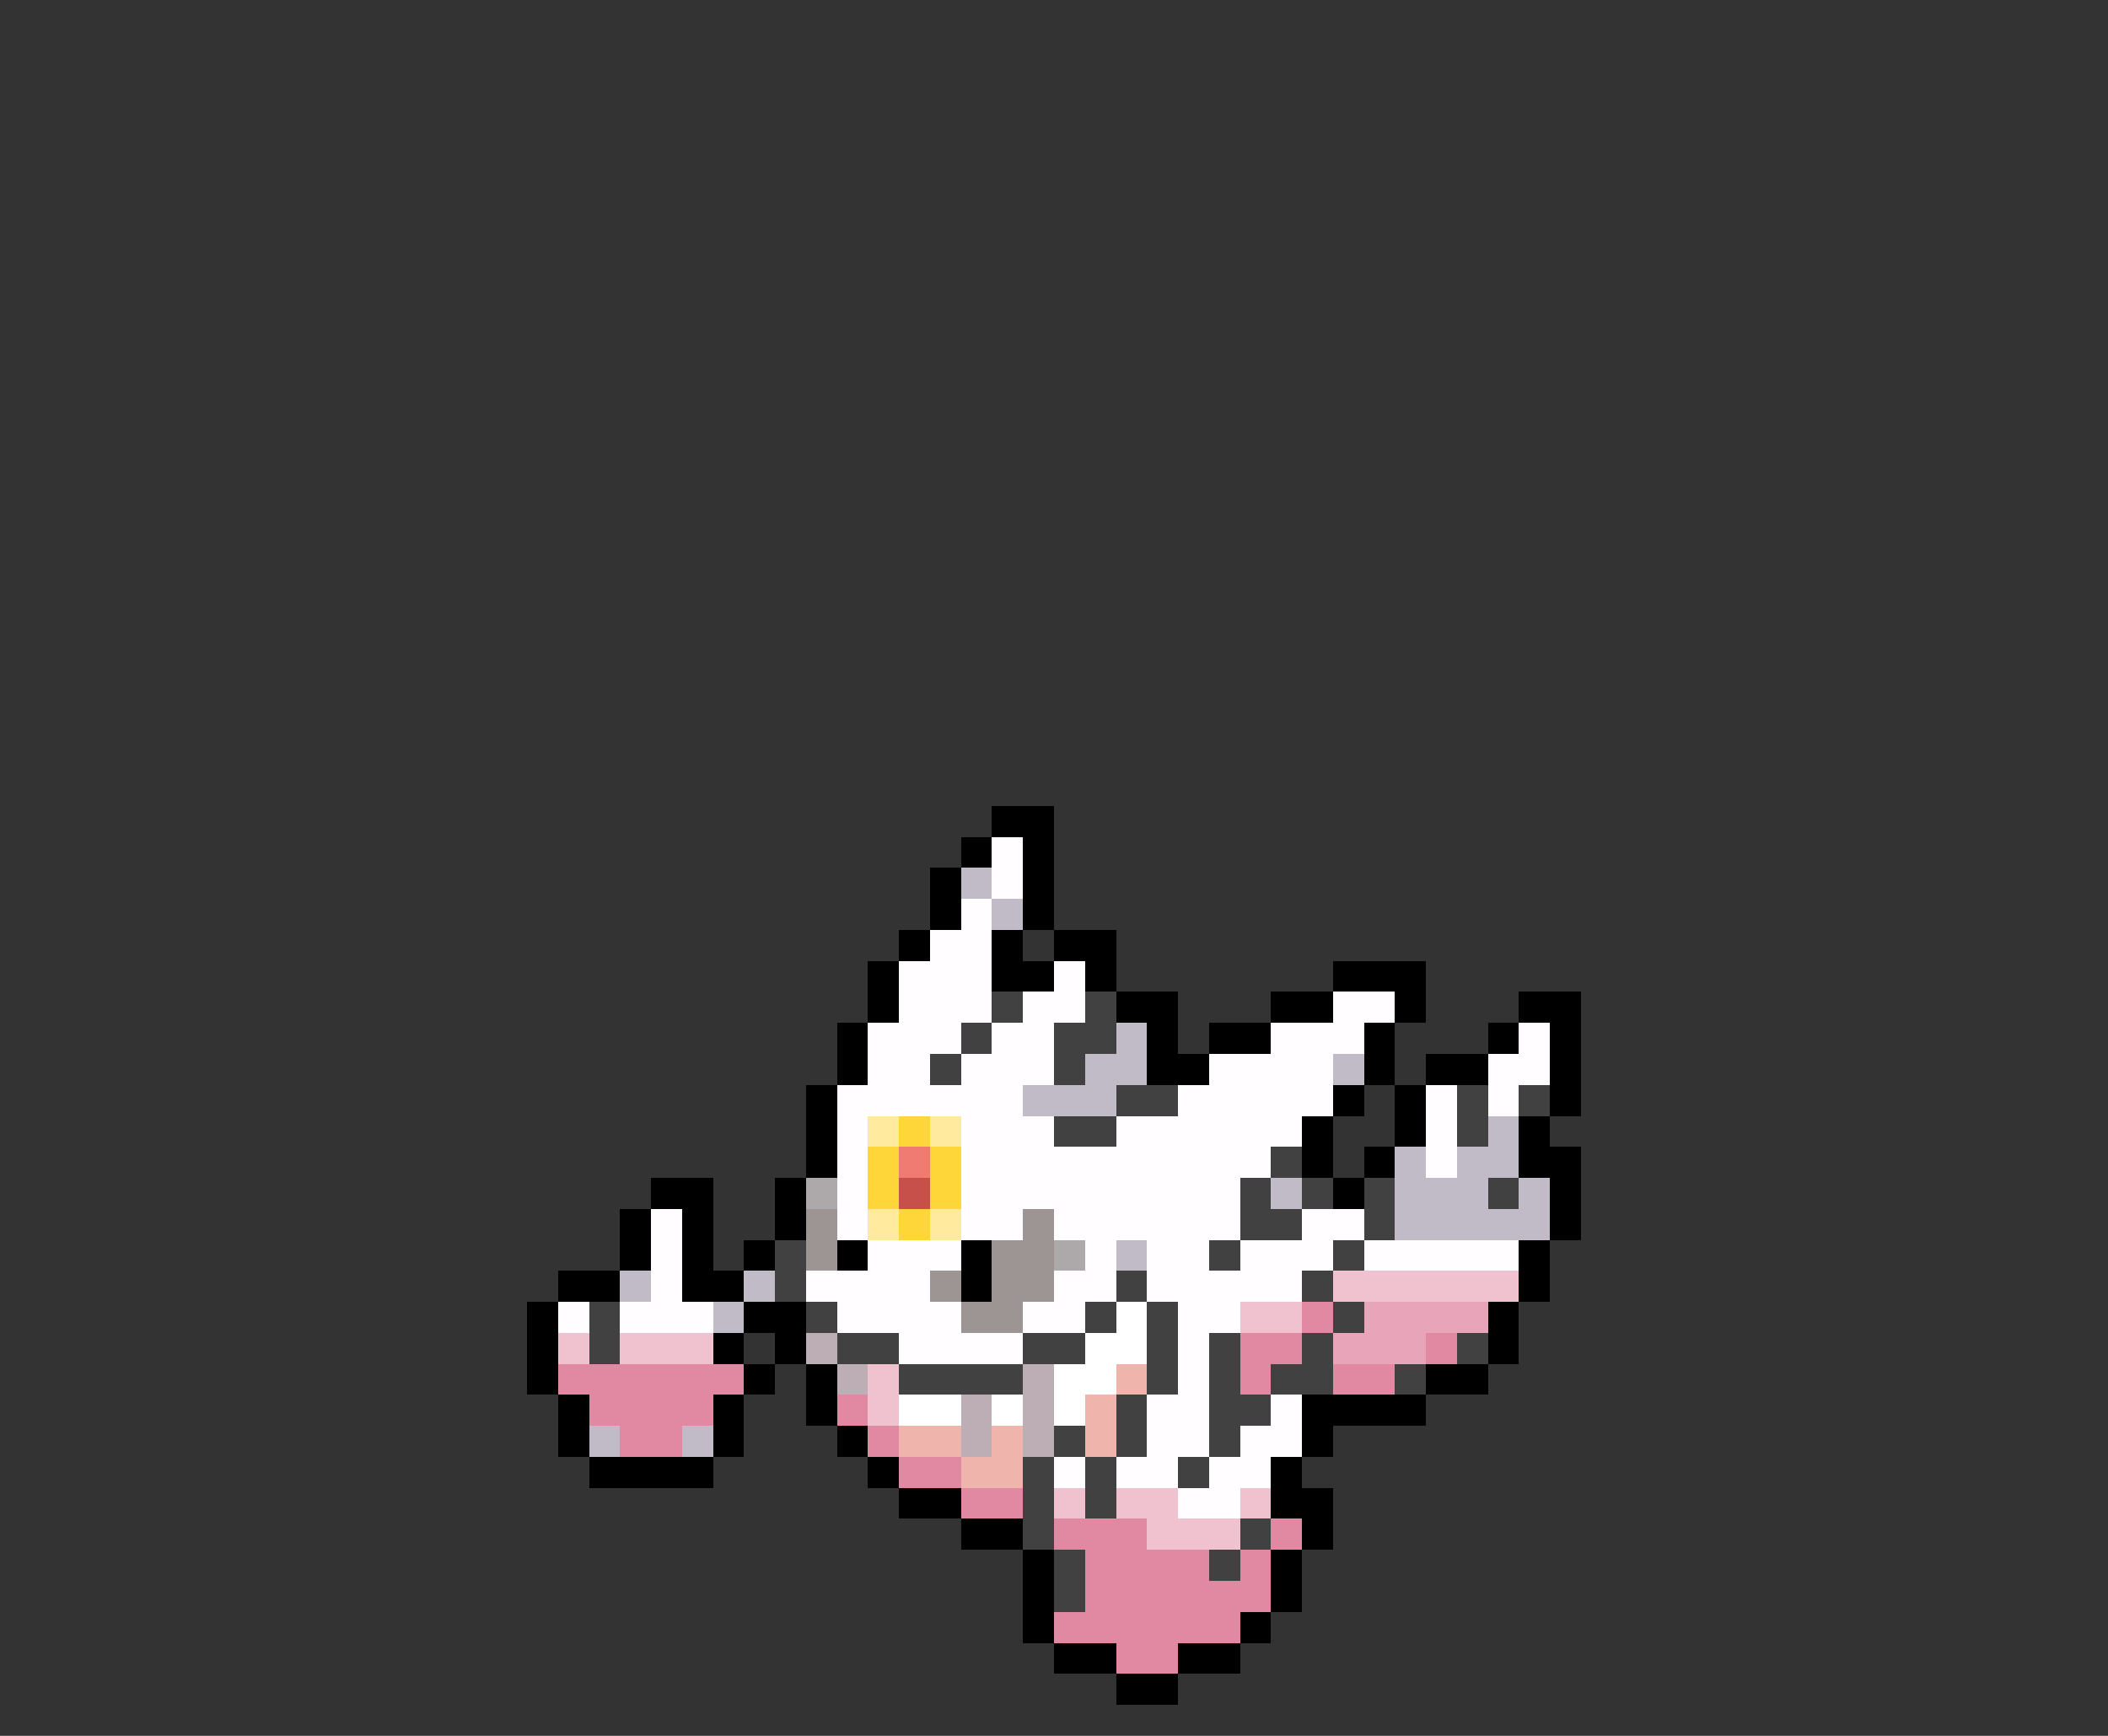<svg xmlns="http://www.w3.org/2000/svg" viewBox="0 -0.5 68 56" shape-rendering="crispEdges">
<rect x="0" y="-0.5" width="68" height="56" fill="#333333" stroke="none"/>
<path stroke="#000000" d="M32 26h2M31 27h1M33 27h1M30 28h1M33 28h1M30 29h1M33 29h1M29 30h1M32 30h1M34 30h2M28 31h1M32 31h2M35 31h1M43 31h3M28 32h1M36 32h2M41 32h2M45 32h1M49 32h2M27 33h1M37 33h1M39 33h2M44 33h1M48 33h1M50 33h1M27 34h1M37 34h2M44 34h1M46 34h2M50 34h1M26 35h1M43 35h1M45 35h1M50 35h1M26 36h1M42 36h1M45 36h1M49 36h1M26 37h1M42 37h1M44 37h1M49 37h2M21 38h2M25 38h1M43 38h1M50 38h1M20 39h1M22 39h1M25 39h1M50 39h1M20 40h1M22 40h1M24 40h1M27 40h1M31 40h1M49 40h1M18 41h2M22 41h2M31 41h1M49 41h1M17 42h1M24 42h2M48 42h1M17 43h1M23 43h1M25 43h1M48 43h1M17 44h1M24 44h1M26 44h1M46 44h2M18 45h1M23 45h1M26 45h1M42 45h4M18 46h1M23 46h1M27 46h1M42 46h1M19 47h4M28 47h1M41 47h1M29 48h2M41 48h2M31 49h2M42 49h1M33 50h1M41 50h1M33 51h1M41 51h1M33 52h1M40 52h1M34 53h2M38 53h2M36 54h2" />
<path stroke="#fffdff" d="M32 27h1M32 28h1M31 29h1M30 30h2M29 31h3M34 31h1M29 32h3M33 32h2M43 32h2M28 33h3M32 33h2M41 33h3M49 33h1M28 34h2M31 34h3M39 34h4M48 34h2M27 35h6M38 35h5M46 35h1M48 35h1M27 36h1M31 36h3M36 36h6M46 36h1M27 37h1M31 37h10M46 37h1M27 38h1M31 38h9M21 39h1M27 39h1M31 39h2M34 39h6M42 39h2M21 40h1M28 40h3M35 40h1M37 40h2M40 40h3M44 40h5M21 41h1M26 41h4M34 41h2M37 41h5M18 42h1M20 42h3M27 42h4M33 42h2M38 42h2M29 43h4M38 43h1M38 44h1M37 45h2M41 45h1M37 46h2M40 46h2M34 47h1M36 47h2M39 47h2M38 48h2" />
<path stroke="#c0bbc7" d="M31 28h1M32 29h1M36 33h1M35 34h2M43 34h1M33 35h3M48 36h1M45 37h1M47 37h2M41 38h1M45 38h3M49 38h1M45 39h5M36 40h1M20 41h1M24 41h1M23 42h1M19 46h1M22 46h1" />
<path stroke="#414141" d="M32 32h1M35 32h1M31 33h1M34 33h2M30 34h1M34 34h1M36 35h2M47 35h1M49 35h1M34 36h2M47 36h1M41 37h1M40 38h1M42 38h1M44 38h1M48 38h1M40 39h2M44 39h1M25 40h1M39 40h1M43 40h1M25 41h1M36 41h1M42 41h1M19 42h1M26 42h1M35 42h1M37 42h1M43 42h1M19 43h1M27 43h2M33 43h2M37 43h1M39 43h1M42 43h1M47 43h1M29 44h4M37 44h1M39 44h1M41 44h2M45 44h1M36 45h1M39 45h2M34 46h1M36 46h1M39 46h1M33 47h1M35 47h1M38 47h1M33 48h1M35 48h1M33 49h1M40 49h1M34 50h1M39 50h1M34 51h1" />
<path stroke="#ffea9d" d="M28 36h1M30 36h1M28 39h1M30 39h1" />
<path stroke="#ffd63a" d="M29 36h1M28 37h1M30 37h1M28 38h1M30 38h1M29 39h1" />
<path stroke="#ef7b73" d="M29 37h1" />
<path stroke="#ada8aa" d="M26 38h1M34 40h1" />
<path stroke="#c7504a" d="M29 38h1" />
<path stroke="#9d9594" d="M26 39h1M33 39h1M26 40h1M32 40h2M30 41h1M32 41h2M31 42h2" />
<path stroke="#f0c2d0" d="M43 41h6M40 42h2M18 43h1M20 43h3M28 44h1M28 45h1M34 48h1M36 48h2M40 48h1M37 49h3" />
<path stroke="#ffffff" d="M36 42h1M35 43h2M34 44h2M29 45h2M32 45h1M34 45h1" />
<path stroke="#e188a2" d="M42 42h1M40 43h2M46 43h1M18 44h6M40 44h1M43 44h2M19 45h4M27 45h1M20 46h2M28 46h1M29 47h2M31 48h2M34 49h3M41 49h1M35 50h4M40 50h1M35 51h6M34 52h6M36 53h2" />
<path stroke="#e8a5b9" d="M44 42h4M43 43h3" />
<path stroke="#bdadb5" d="M26 43h1M27 44h1M33 44h1M31 45h1M33 45h1M31 46h1M33 46h1" />
<path stroke="#efb5ad" d="M36 44h1M35 45h1M29 46h2M32 46h1M35 46h1M31 47h2" />
</svg>